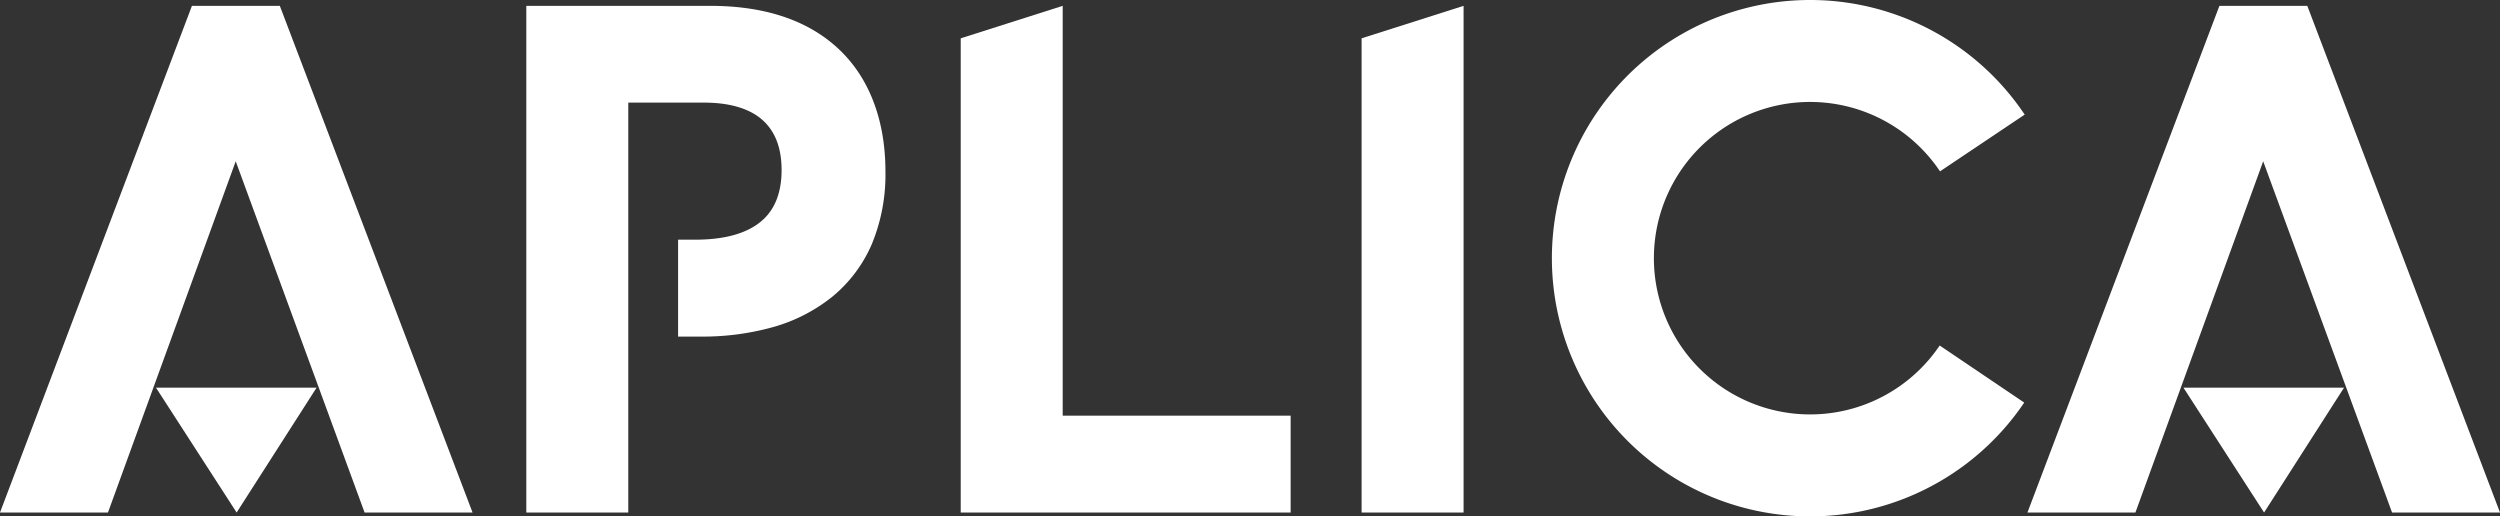 <svg id="svg95382" xmlns="http://www.w3.org/2000/svg" viewBox="0 0 851.44 175.88"><rect x="0" y="0" width="851.44" height="175.88" fill="#333333" stroke="none"/><defs><style>.cls-1{fill:#fff;}</style></defs><g id="path95391"><polygon class="cls-1" points="95.3 1.99 65.37 1.99 0 174.55 36.77 174.55 80.28 54.93 124.17 174.55 160.94 174.55 95.3 1.99"/><polygon class="cls-1" points="80.59 174.55 53.12 132.03 107.82 132.03 80.59 174.55"/></g><g id="path95393"><path class="cls-1" d="M186.63,291.67c-10.44-10.77-25.69-16.24-45.33-16.24H78.69V448h34.73V308.39h25.89c8.56,0,15.42,2,19.8,5.91s6.52,9.56,6.52,17.1c0,7.3-2.12,13-6.3,16.84-4.91,4.53-12.68,6.83-23.12,6.83h-5.83v33H138a89.09,89.09,0,0,0,24.62-3.2,56.55,56.55,0,0,0,20.22-10.33,47.31,47.31,0,0,0,13.54-18A61.92,61.92,0,0,0,201,331.84C201,315.3,196.05,301.4,186.63,291.67Z" transform="translate(100.56 -273.44)"/></g><g id="path95395"><path class="cls-1" d="M226.64,286.49l34.73-11.06V415H339v33H226.64Z" transform="translate(100.56 -273.44)"/></g><g id="path95397"><path class="cls-1" d="M363.17,286.49l34.73-11.06V448H363.17Z" transform="translate(100.56 -273.44)"/></g><g id="path95399"><path class="cls-1" d="M481.7,442.39A87.94,87.94,0,1,1,589,312.47L560.16,331.8a53.21,53.21,0,1,0-.11,59.31l28.79,19.44A88,88,0,0,1,481.7,442.39Z" transform="translate(100.56 -273.44)"/></g><g id="path95401"><polygon class="cls-1" points="785.81 1.99 755.88 1.99 690.5 174.55 727.27 174.55 770.79 54.93 814.68 174.55 851.44 174.55 785.81 1.99"/><polygon class="cls-1" points="771.09 174.55 743.63 132.03 798.32 132.03 771.09 174.55"/></g></svg>